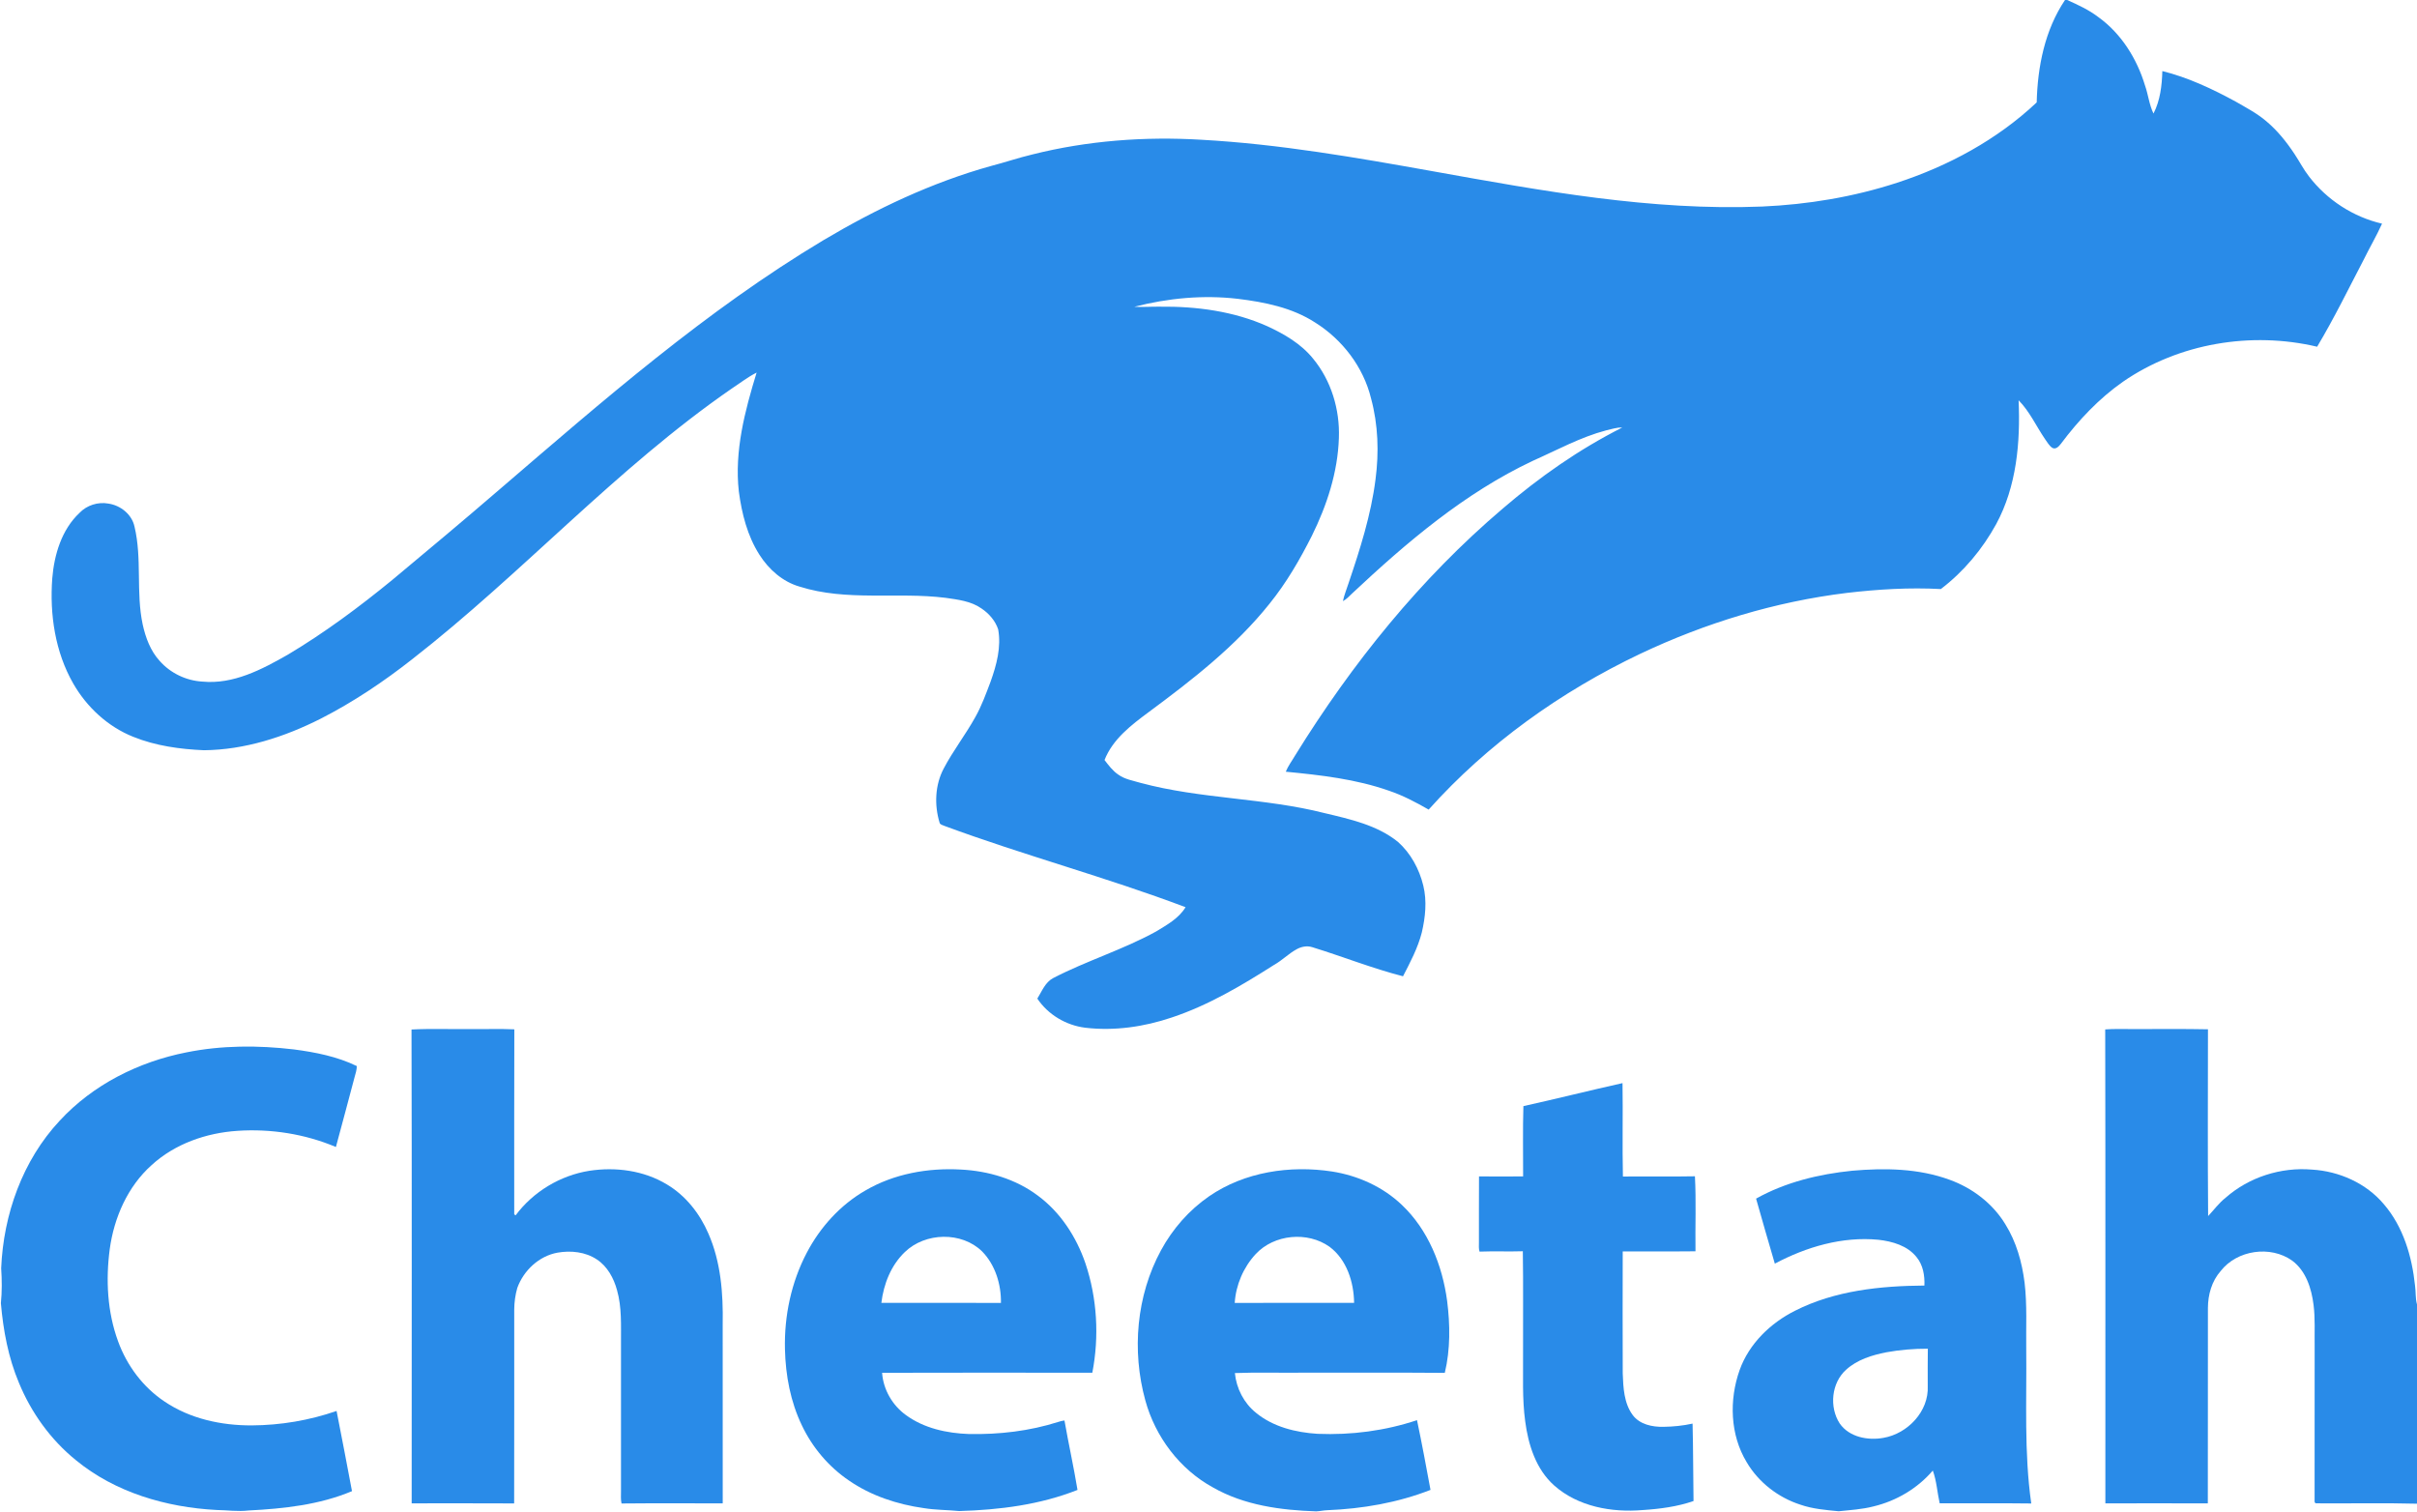 <?xml version="1.0" encoding="UTF-8" ?>
<!DOCTYPE svg PUBLIC "-//W3C//DTD SVG 1.1//EN" "http://www.w3.org/Graphics/SVG/1.1/DTD/svg11.dtd">
<svg width="1517pt" height="949pt" viewBox="0 0 1517 949" version="1.1" xmlns="http://www.w3.org/2000/svg">
    <g id="#ffffffff">
    </g>
    <g id="#298BE8">
        <path fill="#298BE8" opacity="1.00"
            d=" M 1296.08 0.00 L 1297.42 0.00 C 1304.27 3.05 1311.13 6.22 1317.12 10.82 C 1331.46 21.18 1341.24 36.90 1346.30 53.69 C 1348.34 59.46 1348.91 65.77 1351.62 71.27 C 1355.82 63.05 1356.91 53.72 1357.17 44.61 C 1373.39 48.64 1388.64 55.84 1403.27 63.81 C 1409.91 67.65 1416.80 71.23 1422.65 76.29 C 1429.55 82.13 1435.25 89.26 1440.21 96.79 C 1443.28 101.40 1445.80 106.38 1449.22 110.76 C 1460.50 125.49 1476.97 136.20 1495.06 140.38 C 1491.53 148.21 1487.15 155.62 1483.37 163.33 C 1473.89 181.53 1464.85 200.01 1454.32 217.63 C 1413.04 207.88 1367.57 215.39 1332.51 239.56 C 1317.36 250.16 1304.55 263.79 1293.51 278.54 C 1292.26 280.14 1290.34 282.34 1288.10 281.11 C 1286.09 279.73 1284.91 277.50 1283.52 275.58 C 1277.99 267.48 1273.90 258.28 1266.95 251.24 C 1268.12 277.63 1265.70 305.23 1252.94 328.86 C 1244.29 344.67 1232.50 358.79 1218.14 369.73 C 1198.46 368.66 1178.71 369.87 1159.15 372.15 C 1114.18 377.65 1070.32 391.03 1029.41 410.40 C 979.53 434.15 933.59 466.92 896.68 508.16 C 888.72 503.61 880.60 499.29 871.89 496.35 C 851.03 489.00 828.89 486.50 807.00 484.38 C 808.51 480.66 810.98 477.46 812.98 474.00 C 848.58 416.47 891.55 363.09 943.22 319.18 C 966.17 299.48 991.12 281.98 1018.18 268.36 C 1014.71 268.19 1011.40 269.42 1008.06 270.13 C 991.95 274.39 977.26 282.49 962.11 289.22 C 919.31 309.37 882.89 340.38 848.63 372.51 C 846.81 374.24 845.11 376.15 842.86 377.32 C 843.66 373.47 845.19 369.84 846.39 366.11 C 853.59 344.82 860.50 323.25 863.33 300.88 C 865.55 283.97 865.00 266.58 860.52 250.07 C 855.72 230.36 842.54 213.15 825.43 202.44 C 811.00 193.07 793.74 189.63 776.91 187.56 C 755.17 185.02 733.08 187.12 711.92 192.56 C 717.28 192.86 722.65 192.40 728.02 192.49 C 750.92 192.23 774.27 195.32 795.33 204.72 C 806.01 209.64 816.57 215.75 824.07 225.02 C 835.52 238.83 841.01 257.09 840.33 274.92 C 839.65 296.39 832.81 317.20 823.36 336.34 C 815.82 351.28 807.37 365.87 796.82 378.91 C 775.52 405.62 748.32 426.71 721.03 446.92 C 710.05 455.06 698.42 463.89 693.24 477.04 C 695.79 480.36 698.35 483.81 701.87 486.19 C 705.98 489.19 711.11 489.95 715.87 491.39 C 753.71 501.58 793.48 500.72 831.43 510.38 C 847.44 514.20 864.35 517.86 877.46 528.46 C 885.44 535.60 890.79 545.47 893.30 555.83 C 895.69 565.52 894.62 575.67 892.38 585.29 C 889.89 595.01 885.15 603.92 880.58 612.78 C 861.23 607.80 842.63 600.36 823.55 594.49 C 820.27 593.46 816.72 594.18 813.79 595.83 C 808.73 598.59 804.68 602.83 799.64 605.64 C 779.33 618.56 758.40 631.02 735.43 638.65 C 718.03 644.53 699.37 647.23 681.06 645.06 C 669.08 643.55 657.80 636.88 651.07 626.79 C 653.92 622.24 655.96 616.60 660.96 613.94 C 681.99 603.02 704.87 596.09 725.64 584.65 C 732.43 580.51 739.86 576.43 744.11 569.42 C 694.25 550.59 642.66 536.85 592.68 518.36 C 591.65 517.82 590.04 517.68 589.72 516.37 C 586.35 505.27 586.83 492.71 592.32 482.35 C 598.21 471.16 606.04 461.14 612.16 450.07 C 616.14 443.01 618.89 435.35 621.75 427.79 C 625.48 417.38 628.51 406.13 626.49 395.03 C 624.69 389.61 620.72 385.07 616.02 381.92 C 609.44 377.28 601.23 376.36 593.49 375.24 C 563.05 371.43 531.52 377.61 501.80 368.18 C 491.21 365.13 482.53 357.41 476.69 348.25 C 469.07 336.36 465.57 322.34 463.72 308.48 C 460.87 283.09 467.51 257.94 474.88 233.86 C 469.27 236.69 464.30 240.61 459.05 244.04 C 386.79 293.96 327.80 359.95 258.70 413.78 C 240.69 427.94 221.56 440.76 201.14 451.17 C 178.48 462.60 153.59 470.65 128.02 470.90 C 112.94 470.24 97.69 468.16 83.62 462.47 C 67.69 456.12 54.43 443.82 45.95 429.00 C 34.59 409.15 31.12 385.62 32.80 363.03 C 34.04 348.08 38.68 332.45 49.92 321.90 C 54.52 317.10 61.54 314.88 68.07 316.09 C 75.64 317.20 82.71 322.80 84.40 330.44 C 89.27 350.66 85.22 371.77 89.58 392.06 C 91.40 400.28 94.44 408.52 100.20 414.82 C 106.95 422.50 116.79 427.22 126.98 427.81 C 146.43 429.70 164.42 420.18 180.76 410.85 C 203.78 397.11 225.36 381.07 246.09 364.10 C 268.64 345.31 291.16 326.48 313.39 307.31 C 378.30 251.60 443.12 194.86 516.78 150.78 C 549.82 131.14 584.91 114.49 622.04 104.17 C 630.73 101.93 639.24 99.01 647.98 96.94 C 682.56 88.26 718.51 85.58 754.06 87.72 C 803.01 90.43 851.38 98.92 899.56 107.54 C 967.68 119.77 1036.50 132.42 1106.02 129.64 C 1134.72 128.37 1163.34 123.62 1190.69 114.70 C 1222.92 104.18 1253.54 87.63 1278.31 64.28 C 1278.85 41.90 1283.39 18.84 1296.08 0.00 Z" />
        <path fill="#298BE8" opacity="1.00"
            d=" M 258.28 646.19 C 270.83 645.53 283.44 646.09 296.01 645.91 C 304.94 646.02 313.89 645.68 322.81 646.08 C 322.66 684.79 322.78 723.50 322.75 762.20 C 322.98 762.35 323.42 762.66 323.64 762.81 C 334.66 747.98 351.65 737.77 369.88 734.87 C 386.41 732.33 404.12 734.67 418.57 743.43 C 430.39 750.47 439.24 761.76 444.63 774.30 C 452.43 792.09 453.94 811.84 453.59 831.04 C 453.61 868.57 453.56 906.09 453.61 943.62 C 432.44 943.62 411.27 943.48 390.10 943.69 C 389.53 941.18 389.77 938.61 389.76 936.08 C 389.75 905.04 389.76 874.01 389.76 842.98 C 389.70 831.90 390.34 820.60 387.27 809.81 C 385.23 802.27 381.23 794.86 374.56 790.49 C 367.40 785.73 358.26 784.80 349.94 786.25 C 338.30 788.35 328.64 797.42 324.67 808.40 C 323.39 812.83 322.79 817.44 322.75 822.04 C 322.71 862.58 322.82 903.12 322.70 943.65 C 301.26 943.52 279.82 943.62 258.38 943.60 C 258.37 844.47 258.55 745.32 258.28 646.19 Z" />
        <path fill="#298BE8" opacity="1.00"
            d=" M 1321.31 646.13 C 1327.19 645.66 1333.10 646.01 1339.00 645.91 C 1354.59 646.00 1370.20 645.71 1385.80 646.06 C 1385.78 685.13 1385.58 724.22 1385.90 763.29 C 1389.54 759.44 1392.67 755.09 1396.87 751.79 C 1411.56 738.85 1431.58 732.46 1451.05 734.12 C 1468.15 735.12 1485.09 742.63 1496.21 755.86 C 1508.39 770.02 1513.86 788.66 1515.76 806.93 C 1516.32 810.86 1515.94 814.91 1517.00 818.77 L 1517.00 943.83 C 1496.06 943.26 1475.05 943.76 1454.09 943.59 C 1452.03 943.82 1452.93 941.20 1452.73 940.05 C 1452.79 908.36 1452.74 876.67 1452.76 844.99 C 1452.62 836.34 1453.17 827.65 1452.08 819.06 C 1450.79 808.74 1447.32 797.69 1438.63 791.24 C 1425.00 781.56 1404.06 784.57 1393.76 797.81 C 1388.16 804.17 1385.81 812.65 1385.77 821.00 C 1385.69 861.88 1385.82 902.76 1385.71 943.63 C 1364.27 943.55 1342.84 943.58 1321.41 943.62 C 1321.35 844.46 1321.53 745.29 1321.31 646.13 Z" />
        <path fill="#298BE8" opacity="1.00"
            d=" M 116.91 660.56 C 139.13 656.06 162.08 656.04 184.54 658.70 C 198.03 660.48 211.63 663.15 223.95 669.14 C 223.93 671.51 223.20 673.78 222.56 676.04 C 218.66 690.67 214.80 705.32 210.83 719.93 C 191.41 711.75 170.02 708.38 149.02 709.79 C 129.47 711.08 109.82 717.90 95.21 731.25 C 80.13 744.71 71.58 764.23 68.88 784.02 C 66.31 803.36 67.35 823.52 74.12 841.94 C 79.64 857.10 89.75 870.69 103.23 879.67 C 119.23 890.52 138.88 894.75 157.99 894.68 C 176.08 894.57 194.17 891.55 211.25 885.61 C 214.56 902.37 217.75 919.16 220.92 935.95 C 200.44 944.56 178.00 946.96 156.00 948.08 C 149.33 948.88 142.64 947.87 135.96 947.77 C 104.36 946.12 72.24 936.79 47.52 916.41 C 31.78 903.64 19.61 886.69 11.90 867.99 C 5.21 852.13 2.03 835.05 0.56 817.98 C 1.29 810.71 1.23 803.33 0.74 796.05 C 2.15 762.31 14.17 728.32 37.47 703.43 C 58.27 680.84 86.97 666.47 116.91 660.56 Z" />
        <path fill="#298BE8" opacity="1.00"
            d=" M 956.14 694.28 C 976.92 689.69 997.57 684.47 1018.35 679.84 C 1018.68 699.38 1018.16 718.94 1018.60 738.47 C 1033.67 738.31 1048.74 738.62 1063.80 738.32 C 1064.63 753.96 1063.93 769.71 1064.15 785.40 C 1048.93 785.58 1033.71 785.37 1018.48 785.50 C 1018.41 811.03 1018.41 836.56 1018.49 862.08 C 1018.83 870.99 1019.24 880.73 1024.75 888.18 C 1029.17 894.11 1037.06 895.72 1044.06 895.57 C 1050.19 895.49 1056.32 894.87 1062.32 893.55 C 1062.74 909.75 1062.68 925.96 1062.92 942.16 C 1052.67 945.69 1041.83 947.11 1031.06 947.81 C 1011.64 949.48 990.44 945.69 975.48 932.40 C 964.02 922.22 959.19 906.84 957.27 892.08 C 955.32 877.78 956.08 863.33 955.93 848.95 C 955.84 827.76 956.13 806.56 955.78 785.37 C 946.73 785.66 937.68 785.24 928.63 785.60 C 928.00 783.80 928.25 781.88 928.23 780.02 C 928.28 766.15 928.17 752.27 928.28 738.39 C 937.51 738.46 946.74 738.47 955.97 738.39 C 956.02 723.69 955.69 708.97 956.14 694.28 Z" />
        <path fill="#298BE8" opacity="1.00"
            d=" M 543.18 747.22 C 561.15 736.71 582.44 732.94 603.06 734.09 C 620.25 734.94 637.57 740.05 651.44 750.49 C 665.59 760.96 675.55 776.33 681.22 792.86 C 688.63 814.87 689.99 838.85 685.58 861.63 C 641.60 861.59 597.62 861.52 553.64 861.66 C 554.37 872.21 560.12 882.12 568.68 888.26 C 580.03 896.53 594.30 899.60 608.11 900.09 C 627.09 900.46 646.24 898.25 664.36 892.45 C 665.57 892.03 666.82 891.74 668.10 891.59 C 670.65 906.15 673.88 920.60 676.28 935.18 C 652.70 944.52 627.22 947.72 602.04 948.44 C 594.66 947.71 587.21 947.80 579.87 946.61 C 563.18 944.27 546.70 938.86 532.76 929.23 C 520.10 920.62 509.88 908.54 503.32 894.72 C 496.15 879.87 493.06 863.33 492.67 846.92 C 492.16 826.02 496.61 804.87 506.36 786.31 C 514.76 770.26 527.42 756.28 543.18 747.22 M 567.91 785.88 C 559.22 794.18 554.60 805.98 553.18 817.75 C 578.20 817.80 603.22 817.68 628.23 817.81 C 628.41 806.18 624.70 793.97 616.45 785.52 C 603.60 772.88 580.72 773.46 567.91 785.88 Z" />
        <path fill="#298BE8" opacity="1.00"
            d=" M 758.89 750.86 C 781.20 735.51 809.71 731.28 836.13 735.33 C 852.30 737.88 867.90 744.90 879.82 756.24 C 896.39 771.93 905.27 794.20 908.27 816.50 C 910.17 831.48 910.35 846.96 906.81 861.70 C 876.90 861.45 846.97 861.66 817.06 861.59 C 803.06 861.75 789.03 861.28 775.06 861.83 C 776.00 871.47 780.73 880.71 788.33 886.79 C 799.13 895.66 813.30 899.11 827.00 899.97 C 848.07 900.83 869.34 898.08 889.37 891.39 C 892.42 905.93 895.15 920.55 897.84 935.16 C 877.21 943.23 855.10 947.02 833.04 947.91 C 830.69 948.00 828.40 948.53 826.08 948.64 C 803.87 947.89 780.97 944.85 761.37 933.66 C 740.45 922.25 725.12 901.86 718.85 878.99 C 710.27 847.87 713.21 813.23 728.72 784.72 C 735.99 771.32 746.31 759.53 758.89 750.86 M 788.13 787.14 C 780.43 795.42 775.66 806.56 774.96 817.82 C 799.93 817.69 824.91 817.77 849.89 817.78 C 849.71 804.73 845.29 790.64 834.47 782.56 C 820.66 772.74 799.72 774.68 788.13 787.14 Z" />
        <path fill="#298BE8" opacity="1.00"
            d=" M 1162.51 734.83 C 1182.95 733.04 1204.16 733.34 1223.64 740.50 C 1237.91 745.64 1250.67 755.35 1258.60 768.38 C 1265.51 779.44 1269.11 792.26 1270.71 805.13 C 1272.36 819.03 1271.54 833.05 1271.74 847.01 C 1272.08 879.24 1270.34 911.66 1274.89 943.69 C 1255.73 943.44 1236.57 943.65 1217.42 943.58 C 1215.89 936.76 1215.51 929.54 1213.10 923.02 C 1203.50 934.23 1190.29 942.06 1175.97 945.50 C 1168.79 947.38 1161.36 947.79 1154.02 948.57 C 1145.95 947.78 1137.75 947.13 1130.03 944.45 C 1116.09 939.96 1103.75 930.46 1096.29 917.79 C 1085.84 900.57 1085.20 878.64 1091.86 859.93 C 1097.79 843.38 1111.21 830.42 1126.72 822.66 C 1151.69 810.04 1180.23 807.10 1207.83 806.90 C 1208.08 800.65 1207.00 794.01 1202.91 789.06 C 1197.19 781.84 1187.71 779.15 1178.93 778.16 C 1156.34 775.99 1133.75 782.61 1113.95 793.15 C 1109.95 779.56 1106.04 765.96 1102.18 752.34 C 1120.63 742.01 1141.60 736.95 1162.51 734.83 M 1183.93 848.79 C 1174.92 850.57 1165.65 853.40 1158.72 859.71 C 1149.46 867.97 1148.01 883.16 1154.65 893.44 C 1160.61 902.06 1172.36 904.28 1182.12 902.50 C 1197.32 899.89 1210.70 885.84 1209.92 869.97 C 1209.95 862.16 1209.83 854.35 1209.98 846.54 C 1201.26 846.51 1192.51 847.22 1183.93 848.79 Z" />
    </g>
</svg>